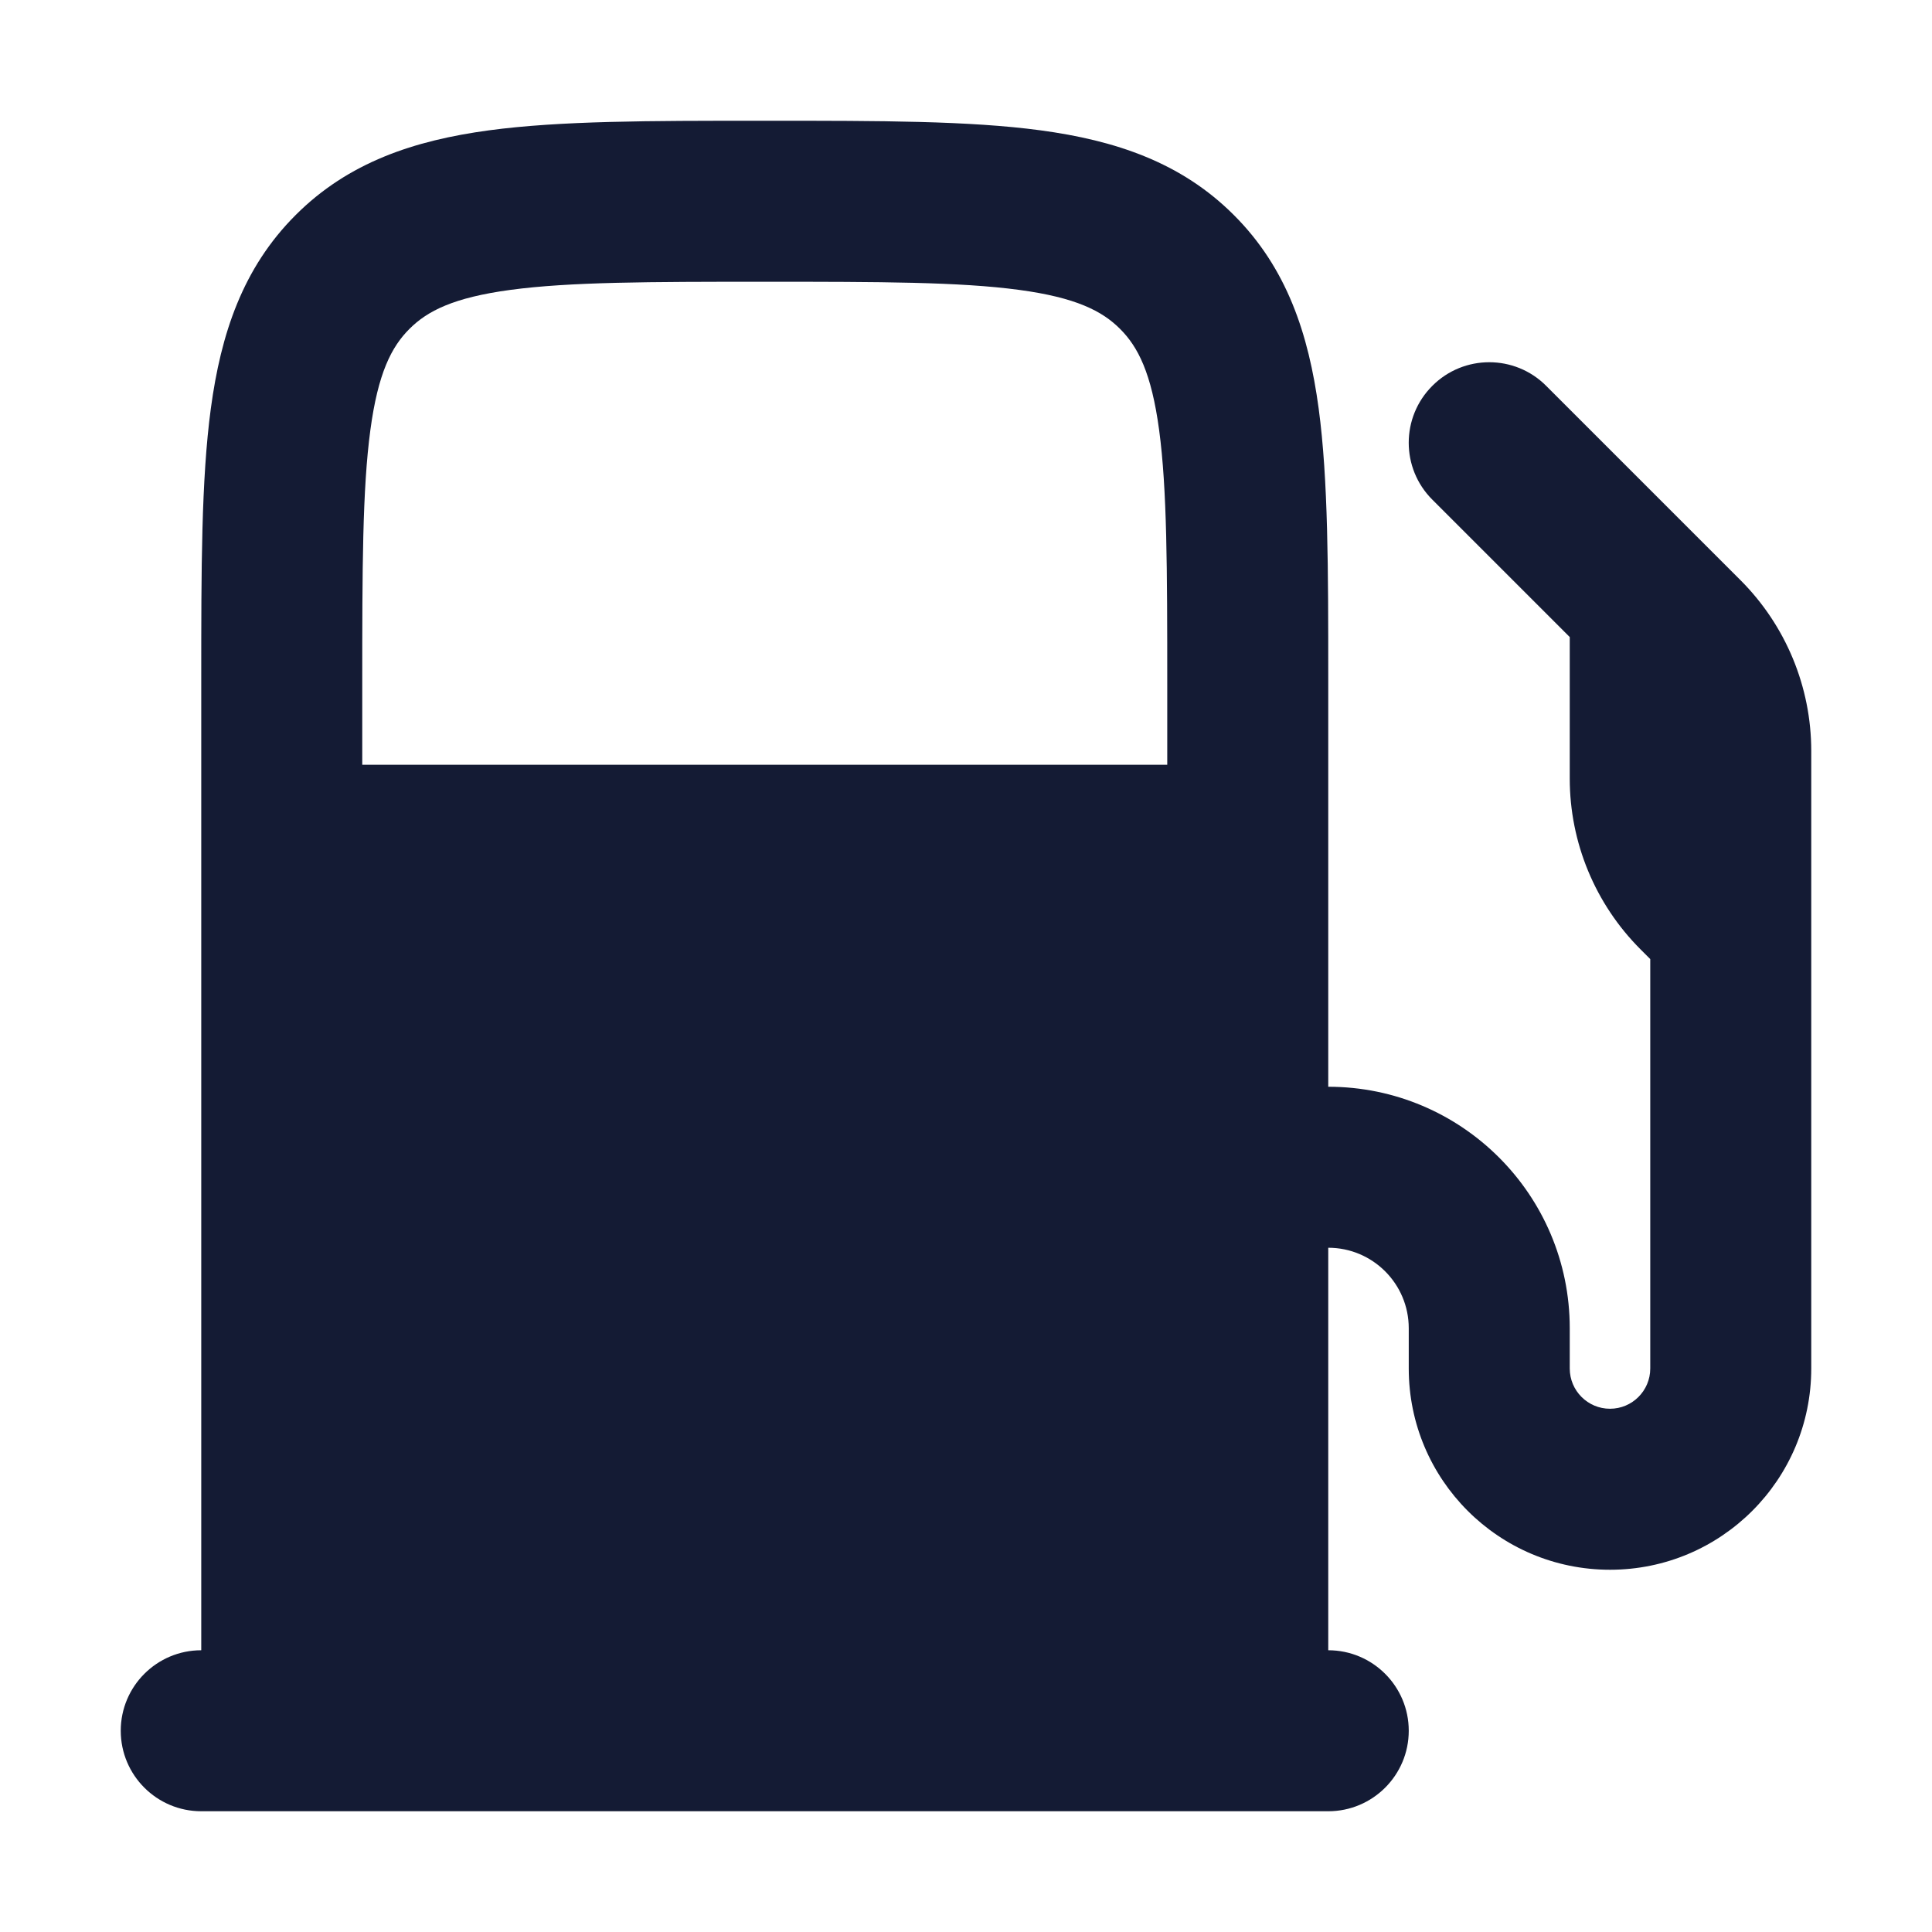 <svg width="24" height="24" viewBox="0 0 24 24" fill="none" xmlns="http://www.w3.org/2000/svg">
<path fill-rule="evenodd" clip-rule="evenodd" d="M9.429 1.5H9.571H9.571C10.925 1.5 12.041 1.5 12.925 1.619C13.853 1.744 14.672 2.015 15.328 2.672C15.985 3.328 16.256 4.147 16.381 5.075C16.5 5.959 16.5 7.075 16.5 8.429L16.5 13.5C18.157 13.5 19.5 14.843 19.5 16.5V17C19.5 17.276 19.724 17.5 20 17.5C20.276 17.5 20.5 17.276 20.5 17V11.914L20.379 11.793C19.816 11.23 19.5 10.467 19.5 9.672V7.914L17.793 6.207C17.402 5.817 17.402 5.183 17.793 4.793C18.183 4.402 18.817 4.402 19.207 4.793L21.207 6.793L21.621 7.207C22.184 7.77 22.5 8.533 22.5 9.328V17C22.5 18.381 21.381 19.5 20 19.5C18.619 19.5 17.5 18.381 17.5 17V16.5C17.5 15.948 17.052 15.5 16.5 15.5V20.5C17.052 20.5 17.5 20.948 17.5 21.5C17.5 22.052 17.052 22.5 16.5 22.5H15.503L15.5 22.5H3.5L3.497 22.5H2.5C1.948 22.5 1.5 22.052 1.5 21.5C1.5 20.948 1.948 20.5 2.5 20.5L2.5 8.429C2.5 7.075 2.5 5.959 2.619 5.075C2.744 4.147 3.015 3.328 3.672 2.672C4.328 2.015 5.147 1.744 6.075 1.619C6.959 1.5 8.075 1.5 9.429 1.5H9.429ZM14.5 9.5V8.5C14.5 7.058 14.498 6.076 14.399 5.341C14.304 4.635 14.137 4.308 13.914 4.086C13.692 3.863 13.365 3.696 12.659 3.601C11.924 3.502 10.943 3.5 9.5 3.5C8.058 3.5 7.076 3.502 6.341 3.601C5.635 3.696 5.308 3.863 5.086 4.086C4.863 4.308 4.696 4.635 4.601 5.341C4.502 6.076 4.5 7.058 4.5 8.5V9.5H14.5Z" fill="#141B34"/>
</svg>
